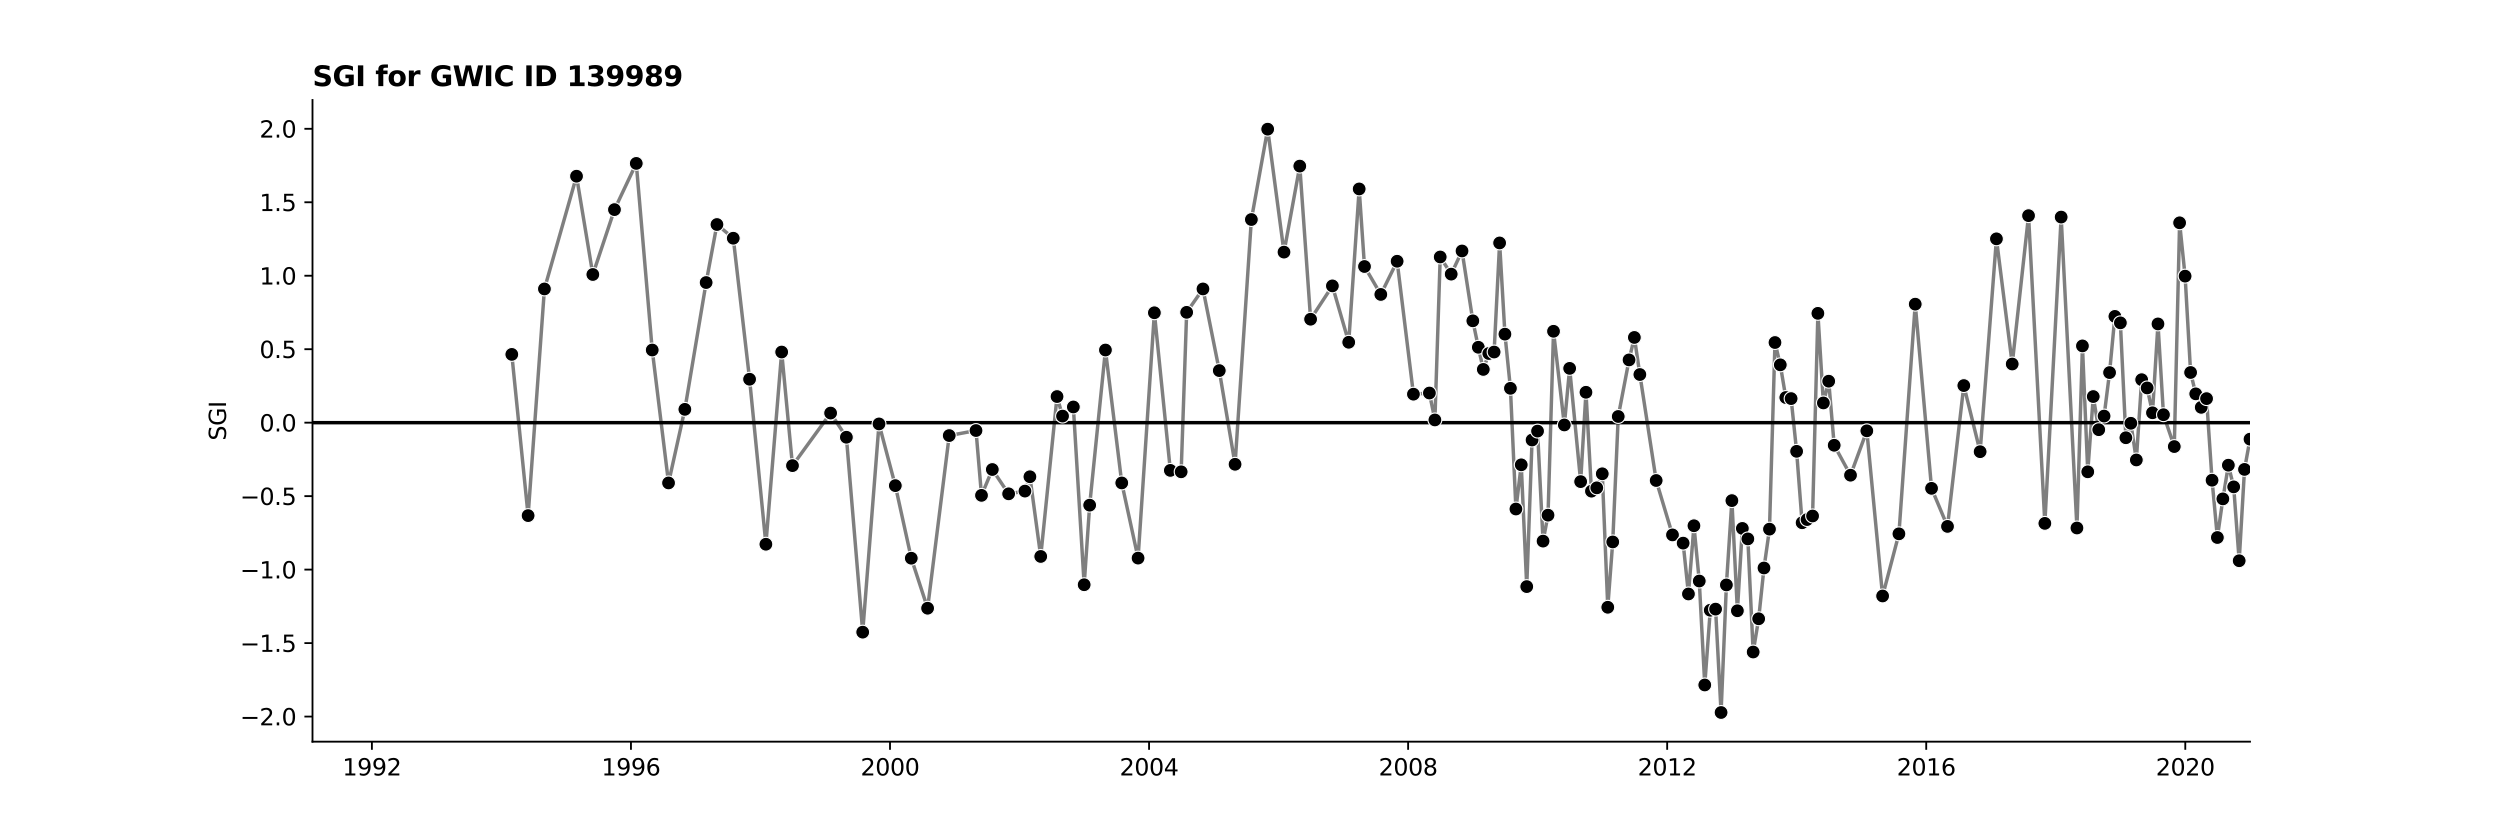 <?xml version="1.0" encoding="utf-8" standalone="no"?>
<!DOCTYPE svg PUBLIC "-//W3C//DTD SVG 1.1//EN"
  "http://www.w3.org/Graphics/SVG/1.1/DTD/svg11.dtd">
<svg xmlns:xlink="http://www.w3.org/1999/xlink" width="1080pt" height="360pt" viewBox="0 0 1080 360" xmlns="http://www.w3.org/2000/svg" version="1.1">
 <defs>
  <style type="text/css">*{stroke-linejoin: round; stroke-linecap: butt}</style>
 </defs>
 <g id="figure_1">
  <g id="patch_1">
   <path d="M 0 360 
L 1080 360 
L 1080 0 
L 0 0 
z
" style="fill: #ffffff"/>
  </g>
  <g id="axes_1">
   <g id="patch_2">
    <path d="M 135 320.4 
L 972 320.4 
L 972 43.2 
L 135 43.2 
z
" style="fill: #ffffff"/>
   </g>
   <g id="PolyCollection_1"/>
   <g id="matplotlib.axis_1">
    <g id="xtick_1">
     <g id="line2d_1">
      <defs>
       <path id="md06fec315b" d="M 0 0 
L 0 3.5 
" style="stroke: #000000; stroke-width: 0.8"/>
      </defs>
      <g>
       <use xlink:href="#md06fec315b" x="160.661" y="320.4" style="stroke: #000000; stroke-width: 0.8"/>
      </g>
     </g>
     <g id="text_1">
      <!-- 1992 -->
      <g transform="translate(147.936 334.998) scale(0.1 -0.1)">
       <defs>
        <path id="DejaVuSans-31" d="M 794 531 
L 1825 531 
L 1825 4091 
L 703 3866 
L 703 4441 
L 1819 4666 
L 2450 4666 
L 2450 531 
L 3481 531 
L 3481 0 
L 794 0 
L 794 531 
z
" transform="scale(0.016)"/>
        <path id="DejaVuSans-39" d="M 703 97 
L 703 672 
Q 941 559 1184 500 
Q 1428 441 1663 441 
Q 2288 441 2617 861 
Q 2947 1281 2994 2138 
Q 2813 1869 2534 1725 
Q 2256 1581 1919 1581 
Q 1219 1581 811 2004 
Q 403 2428 403 3163 
Q 403 3881 828 4315 
Q 1253 4750 1959 4750 
Q 2769 4750 3195 4129 
Q 3622 3509 3622 2328 
Q 3622 1225 3098 567 
Q 2575 -91 1691 -91 
Q 1453 -91 1209 -44 
Q 966 3 703 97 
z
M 1959 2075 
Q 2384 2075 2632 2365 
Q 2881 2656 2881 3163 
Q 2881 3666 2632 3958 
Q 2384 4250 1959 4250 
Q 1534 4250 1286 3958 
Q 1038 3666 1038 3163 
Q 1038 2656 1286 2365 
Q 1534 2075 1959 2075 
z
" transform="scale(0.016)"/>
        <path id="DejaVuSans-32" d="M 1228 531 
L 3431 531 
L 3431 0 
L 469 0 
L 469 531 
Q 828 903 1448 1529 
Q 2069 2156 2228 2338 
Q 2531 2678 2651 2914 
Q 2772 3150 2772 3378 
Q 2772 3750 2511 3984 
Q 2250 4219 1831 4219 
Q 1534 4219 1204 4116 
Q 875 4013 500 3803 
L 500 4441 
Q 881 4594 1212 4672 
Q 1544 4750 1819 4750 
Q 2544 4750 2975 4387 
Q 3406 4025 3406 3419 
Q 3406 3131 3298 2873 
Q 3191 2616 2906 2266 
Q 2828 2175 2409 1742 
Q 1991 1309 1228 531 
z
" transform="scale(0.016)"/>
       </defs>
       <use xlink:href="#DejaVuSans-31"/>
       <use xlink:href="#DejaVuSans-39" x="63.623"/>
       <use xlink:href="#DejaVuSans-39" x="127.246"/>
       <use xlink:href="#DejaVuSans-32" x="190.869"/>
      </g>
     </g>
    </g>
    <g id="xtick_2">
     <g id="line2d_2">
      <g>
       <use xlink:href="#md06fec315b" x="272.572" y="320.4" style="stroke: #000000; stroke-width: 0.8"/>
      </g>
     </g>
     <g id="text_2">
      <!-- 1996 -->
      <g transform="translate(259.847 334.998) scale(0.1 -0.1)">
       <defs>
        <path id="DejaVuSans-36" d="M 2113 2584 
Q 1688 2584 1439 2293 
Q 1191 2003 1191 1497 
Q 1191 994 1439 701 
Q 1688 409 2113 409 
Q 2538 409 2786 701 
Q 3034 994 3034 1497 
Q 3034 2003 2786 2293 
Q 2538 2584 2113 2584 
z
M 3366 4563 
L 3366 3988 
Q 3128 4100 2886 4159 
Q 2644 4219 2406 4219 
Q 1781 4219 1451 3797 
Q 1122 3375 1075 2522 
Q 1259 2794 1537 2939 
Q 1816 3084 2150 3084 
Q 2853 3084 3261 2657 
Q 3669 2231 3669 1497 
Q 3669 778 3244 343 
Q 2819 -91 2113 -91 
Q 1303 -91 875 529 
Q 447 1150 447 2328 
Q 447 3434 972 4092 
Q 1497 4750 2381 4750 
Q 2619 4750 2861 4703 
Q 3103 4656 3366 4563 
z
" transform="scale(0.016)"/>
       </defs>
       <use xlink:href="#DejaVuSans-31"/>
       <use xlink:href="#DejaVuSans-39" x="63.623"/>
       <use xlink:href="#DejaVuSans-39" x="127.246"/>
       <use xlink:href="#DejaVuSans-36" x="190.869"/>
      </g>
     </g>
    </g>
    <g id="xtick_3">
     <g id="line2d_3">
      <g>
       <use xlink:href="#md06fec315b" x="384.484" y="320.4" style="stroke: #000000; stroke-width: 0.8"/>
      </g>
     </g>
     <g id="text_3">
      <!-- 2000 -->
      <g transform="translate(371.759 334.998) scale(0.1 -0.1)">
       <defs>
        <path id="DejaVuSans-30" d="M 2034 4250 
Q 1547 4250 1301 3770 
Q 1056 3291 1056 2328 
Q 1056 1369 1301 889 
Q 1547 409 2034 409 
Q 2525 409 2770 889 
Q 3016 1369 3016 2328 
Q 3016 3291 2770 3770 
Q 2525 4250 2034 4250 
z
M 2034 4750 
Q 2819 4750 3233 4129 
Q 3647 3509 3647 2328 
Q 3647 1150 3233 529 
Q 2819 -91 2034 -91 
Q 1250 -91 836 529 
Q 422 1150 422 2328 
Q 422 3509 836 4129 
Q 1250 4750 2034 4750 
z
" transform="scale(0.016)"/>
       </defs>
       <use xlink:href="#DejaVuSans-32"/>
       <use xlink:href="#DejaVuSans-30" x="63.623"/>
       <use xlink:href="#DejaVuSans-30" x="127.246"/>
       <use xlink:href="#DejaVuSans-30" x="190.869"/>
      </g>
     </g>
    </g>
    <g id="xtick_4">
     <g id="line2d_4">
      <g>
       <use xlink:href="#md06fec315b" x="496.395" y="320.4" style="stroke: #000000; stroke-width: 0.8"/>
      </g>
     </g>
     <g id="text_4">
      <!-- 2004 -->
      <g transform="translate(483.67 334.998) scale(0.1 -0.1)">
       <defs>
        <path id="DejaVuSans-34" d="M 2419 4116 
L 825 1625 
L 2419 1625 
L 2419 4116 
z
M 2253 4666 
L 3047 4666 
L 3047 1625 
L 3713 1625 
L 3713 1100 
L 3047 1100 
L 3047 0 
L 2419 0 
L 2419 1100 
L 313 1100 
L 313 1709 
L 2253 4666 
z
" transform="scale(0.016)"/>
       </defs>
       <use xlink:href="#DejaVuSans-32"/>
       <use xlink:href="#DejaVuSans-30" x="63.623"/>
       <use xlink:href="#DejaVuSans-30" x="127.246"/>
       <use xlink:href="#DejaVuSans-34" x="190.869"/>
      </g>
     </g>
    </g>
    <g id="xtick_5">
     <g id="line2d_5">
      <g>
       <use xlink:href="#md06fec315b" x="608.307" y="320.4" style="stroke: #000000; stroke-width: 0.8"/>
      </g>
     </g>
     <g id="text_5">
      <!-- 2008 -->
      <g transform="translate(595.582 334.998) scale(0.1 -0.1)">
       <defs>
        <path id="DejaVuSans-38" d="M 2034 2216 
Q 1584 2216 1326 1975 
Q 1069 1734 1069 1313 
Q 1069 891 1326 650 
Q 1584 409 2034 409 
Q 2484 409 2743 651 
Q 3003 894 3003 1313 
Q 3003 1734 2745 1975 
Q 2488 2216 2034 2216 
z
M 1403 2484 
Q 997 2584 770 2862 
Q 544 3141 544 3541 
Q 544 4100 942 4425 
Q 1341 4750 2034 4750 
Q 2731 4750 3128 4425 
Q 3525 4100 3525 3541 
Q 3525 3141 3298 2862 
Q 3072 2584 2669 2484 
Q 3125 2378 3379 2068 
Q 3634 1759 3634 1313 
Q 3634 634 3220 271 
Q 2806 -91 2034 -91 
Q 1263 -91 848 271 
Q 434 634 434 1313 
Q 434 1759 690 2068 
Q 947 2378 1403 2484 
z
M 1172 3481 
Q 1172 3119 1398 2916 
Q 1625 2713 2034 2713 
Q 2441 2713 2670 2916 
Q 2900 3119 2900 3481 
Q 2900 3844 2670 4047 
Q 2441 4250 2034 4250 
Q 1625 4250 1398 4047 
Q 1172 3844 1172 3481 
z
" transform="scale(0.016)"/>
       </defs>
       <use xlink:href="#DejaVuSans-32"/>
       <use xlink:href="#DejaVuSans-30" x="63.623"/>
       <use xlink:href="#DejaVuSans-30" x="127.246"/>
       <use xlink:href="#DejaVuSans-38" x="190.869"/>
      </g>
     </g>
    </g>
    <g id="xtick_6">
     <g id="line2d_6">
      <g>
       <use xlink:href="#md06fec315b" x="720.218" y="320.4" style="stroke: #000000; stroke-width: 0.8"/>
      </g>
     </g>
     <g id="text_6">
      <!-- 2012 -->
      <g transform="translate(707.493 334.998) scale(0.1 -0.1)">
       <use xlink:href="#DejaVuSans-32"/>
       <use xlink:href="#DejaVuSans-30" x="63.623"/>
       <use xlink:href="#DejaVuSans-31" x="127.246"/>
       <use xlink:href="#DejaVuSans-32" x="190.869"/>
      </g>
     </g>
    </g>
    <g id="xtick_7">
     <g id="line2d_7">
      <g>
       <use xlink:href="#md06fec315b" x="832.13" y="320.4" style="stroke: #000000; stroke-width: 0.8"/>
      </g>
     </g>
     <g id="text_7">
      <!-- 2016 -->
      <g transform="translate(819.405 334.998) scale(0.1 -0.1)">
       <use xlink:href="#DejaVuSans-32"/>
       <use xlink:href="#DejaVuSans-30" x="63.623"/>
       <use xlink:href="#DejaVuSans-31" x="127.246"/>
       <use xlink:href="#DejaVuSans-36" x="190.869"/>
      </g>
     </g>
    </g>
    <g id="xtick_8">
     <g id="line2d_8">
      <g>
       <use xlink:href="#md06fec315b" x="944.041" y="320.4" style="stroke: #000000; stroke-width: 0.8"/>
      </g>
     </g>
     <g id="text_8">
      <!-- 2020 -->
      <g transform="translate(931.316 334.998) scale(0.1 -0.1)">
       <use xlink:href="#DejaVuSans-32"/>
       <use xlink:href="#DejaVuSans-30" x="63.623"/>
       <use xlink:href="#DejaVuSans-32" x="127.246"/>
       <use xlink:href="#DejaVuSans-30" x="190.869"/>
      </g>
     </g>
    </g>
   </g>
   <g id="matplotlib.axis_2">
    <g id="ytick_1">
     <g id="line2d_9">
      <defs>
       <path id="mc0f961f297" d="M 0 0 
L -3.5 0 
" style="stroke: #000000; stroke-width: 0.8"/>
      </defs>
      <g>
       <use xlink:href="#mc0f961f297" x="135" y="309.557" style="stroke: #000000; stroke-width: 0.8"/>
      </g>
     </g>
     <g id="text_9">
      <!-- −2.0 -->
      <g transform="translate(103.717 313.357) scale(0.1 -0.1)">
       <defs>
        <path id="DejaVuSans-2212" d="M 678 2272 
L 4684 2272 
L 4684 1741 
L 678 1741 
L 678 2272 
z
" transform="scale(0.016)"/>
        <path id="DejaVuSans-2e" d="M 684 794 
L 1344 794 
L 1344 0 
L 684 0 
L 684 794 
z
" transform="scale(0.016)"/>
       </defs>
       <use xlink:href="#DejaVuSans-2212"/>
       <use xlink:href="#DejaVuSans-32" x="83.789"/>
       <use xlink:href="#DejaVuSans-2e" x="147.412"/>
       <use xlink:href="#DejaVuSans-30" x="179.199"/>
      </g>
     </g>
    </g>
    <g id="ytick_2">
     <g id="line2d_10">
      <g>
       <use xlink:href="#mc0f961f297" x="135" y="277.818" style="stroke: #000000; stroke-width: 0.8"/>
      </g>
     </g>
     <g id="text_10">
      <!-- −1.5 -->
      <g transform="translate(103.717 281.617) scale(0.1 -0.1)">
       <defs>
        <path id="DejaVuSans-35" d="M 691 4666 
L 3169 4666 
L 3169 4134 
L 1269 4134 
L 1269 2991 
Q 1406 3038 1543 3061 
Q 1681 3084 1819 3084 
Q 2600 3084 3056 2656 
Q 3513 2228 3513 1497 
Q 3513 744 3044 326 
Q 2575 -91 1722 -91 
Q 1428 -91 1123 -41 
Q 819 9 494 109 
L 494 744 
Q 775 591 1075 516 
Q 1375 441 1709 441 
Q 2250 441 2565 725 
Q 2881 1009 2881 1497 
Q 2881 1984 2565 2268 
Q 2250 2553 1709 2553 
Q 1456 2553 1204 2497 
Q 953 2441 691 2322 
L 691 4666 
z
" transform="scale(0.016)"/>
       </defs>
       <use xlink:href="#DejaVuSans-2212"/>
       <use xlink:href="#DejaVuSans-31" x="83.789"/>
       <use xlink:href="#DejaVuSans-2e" x="147.412"/>
       <use xlink:href="#DejaVuSans-35" x="179.199"/>
      </g>
     </g>
    </g>
    <g id="ytick_3">
     <g id="line2d_11">
      <g>
       <use xlink:href="#mc0f961f297" x="135" y="246.078" style="stroke: #000000; stroke-width: 0.8"/>
      </g>
     </g>
     <g id="text_11">
      <!-- −1.0 -->
      <g transform="translate(103.717 249.878) scale(0.1 -0.1)">
       <use xlink:href="#DejaVuSans-2212"/>
       <use xlink:href="#DejaVuSans-31" x="83.789"/>
       <use xlink:href="#DejaVuSans-2e" x="147.412"/>
       <use xlink:href="#DejaVuSans-30" x="179.199"/>
      </g>
     </g>
    </g>
    <g id="ytick_4">
     <g id="line2d_12">
      <g>
       <use xlink:href="#mc0f961f297" x="135" y="214.339" style="stroke: #000000; stroke-width: 0.8"/>
      </g>
     </g>
     <g id="text_12">
      <!-- −0.5 -->
      <g transform="translate(103.717 218.138) scale(0.1 -0.1)">
       <use xlink:href="#DejaVuSans-2212"/>
       <use xlink:href="#DejaVuSans-30" x="83.789"/>
       <use xlink:href="#DejaVuSans-2e" x="147.412"/>
       <use xlink:href="#DejaVuSans-35" x="179.199"/>
      </g>
     </g>
    </g>
    <g id="ytick_5">
     <g id="line2d_13">
      <g>
       <use xlink:href="#mc0f961f297" x="135" y="182.599" style="stroke: #000000; stroke-width: 0.8"/>
      </g>
     </g>
     <g id="text_13">
      <!-- 0.0 -->
      <g transform="translate(112.097 186.398) scale(0.1 -0.1)">
       <use xlink:href="#DejaVuSans-30"/>
       <use xlink:href="#DejaVuSans-2e" x="63.623"/>
       <use xlink:href="#DejaVuSans-30" x="95.41"/>
      </g>
     </g>
    </g>
    <g id="ytick_6">
     <g id="line2d_14">
      <g>
       <use xlink:href="#mc0f961f297" x="135" y="150.86" style="stroke: #000000; stroke-width: 0.8"/>
      </g>
     </g>
     <g id="text_14">
      <!-- 0.5 -->
      <g transform="translate(112.097 154.659) scale(0.1 -0.1)">
       <use xlink:href="#DejaVuSans-30"/>
       <use xlink:href="#DejaVuSans-2e" x="63.623"/>
       <use xlink:href="#DejaVuSans-35" x="95.41"/>
      </g>
     </g>
    </g>
    <g id="ytick_7">
     <g id="line2d_15">
      <g>
       <use xlink:href="#mc0f961f297" x="135" y="119.12" style="stroke: #000000; stroke-width: 0.8"/>
      </g>
     </g>
     <g id="text_15">
      <!-- 1.0 -->
      <g transform="translate(112.097 122.919) scale(0.1 -0.1)">
       <use xlink:href="#DejaVuSans-31"/>
       <use xlink:href="#DejaVuSans-2e" x="63.623"/>
       <use xlink:href="#DejaVuSans-30" x="95.41"/>
      </g>
     </g>
    </g>
    <g id="ytick_8">
     <g id="line2d_16">
      <g>
       <use xlink:href="#mc0f961f297" x="135" y="87.381" style="stroke: #000000; stroke-width: 0.8"/>
      </g>
     </g>
     <g id="text_16">
      <!-- 1.5 -->
      <g transform="translate(112.097 91.18) scale(0.1 -0.1)">
       <use xlink:href="#DejaVuSans-31"/>
       <use xlink:href="#DejaVuSans-2e" x="63.623"/>
       <use xlink:href="#DejaVuSans-35" x="95.41"/>
      </g>
     </g>
    </g>
    <g id="ytick_9">
     <g id="line2d_17">
      <g>
       <use xlink:href="#mc0f961f297" x="135" y="55.641" style="stroke: #000000; stroke-width: 0.8"/>
      </g>
     </g>
     <g id="text_17">
      <!-- 2.0 -->
      <g transform="translate(112.097 59.44) scale(0.1 -0.1)">
       <use xlink:href="#DejaVuSans-32"/>
       <use xlink:href="#DejaVuSans-2e" x="63.623"/>
       <use xlink:href="#DejaVuSans-30" x="95.41"/>
      </g>
     </g>
    </g>
    <g id="text_18">
     <!-- SGI -->
     <g transform="translate(97.638 190.323) rotate(-90) scale(0.1 -0.1)">
      <defs>
       <path id="DejaVuSans-53" d="M 3425 4513 
L 3425 3897 
Q 3066 4069 2747 4153 
Q 2428 4238 2131 4238 
Q 1616 4238 1336 4038 
Q 1056 3838 1056 3469 
Q 1056 3159 1242 3001 
Q 1428 2844 1947 2747 
L 2328 2669 
Q 3034 2534 3370 2195 
Q 3706 1856 3706 1288 
Q 3706 609 3251 259 
Q 2797 -91 1919 -91 
Q 1588 -91 1214 -16 
Q 841 59 441 206 
L 441 856 
Q 825 641 1194 531 
Q 1563 422 1919 422 
Q 2459 422 2753 634 
Q 3047 847 3047 1241 
Q 3047 1584 2836 1778 
Q 2625 1972 2144 2069 
L 1759 2144 
Q 1053 2284 737 2584 
Q 422 2884 422 3419 
Q 422 4038 858 4394 
Q 1294 4750 2059 4750 
Q 2388 4750 2728 4690 
Q 3069 4631 3425 4513 
z
" transform="scale(0.016)"/>
       <path id="DejaVuSans-47" d="M 3809 666 
L 3809 1919 
L 2778 1919 
L 2778 2438 
L 4434 2438 
L 4434 434 
Q 4069 175 3628 42 
Q 3188 -91 2688 -91 
Q 1594 -91 976 548 
Q 359 1188 359 2328 
Q 359 3472 976 4111 
Q 1594 4750 2688 4750 
Q 3144 4750 3555 4637 
Q 3966 4525 4313 4306 
L 4313 3634 
Q 3963 3931 3569 4081 
Q 3175 4231 2741 4231 
Q 1884 4231 1454 3753 
Q 1025 3275 1025 2328 
Q 1025 1384 1454 906 
Q 1884 428 2741 428 
Q 3075 428 3337 486 
Q 3600 544 3809 666 
z
" transform="scale(0.016)"/>
       <path id="DejaVuSans-49" d="M 628 4666 
L 1259 4666 
L 1259 0 
L 628 0 
L 628 4666 
z
" transform="scale(0.016)"/>
      </defs>
      <use xlink:href="#DejaVuSans-53"/>
      <use xlink:href="#DejaVuSans-47" x="63.477"/>
      <use xlink:href="#DejaVuSans-49" x="140.967"/>
     </g>
    </g>
   </g>
   <g id="line2d_18">
    <path d="M 221.098 153.101 
L 228.145 222.738 
L 235.192 124.823 
L 249.056 76.117 
L 256.103 118.583 
L 265.449 90.551 
L 274.87 70.594 
L 281.764 151.209 
L 288.811 208.63 
L 295.858 176.839 
L 305.05 122.059 
L 309.723 96.992 
L 316.77 102.911 
L 323.817 163.829 
L 330.864 235.111 
L 337.682 152.078 
L 342.354 201.145 
L 358.823 178.446 
L 365.64 188.884 
L 372.687 273.09 
L 379.735 183.139 
L 386.782 209.789 
L 393.676 241.149 
L 400.723 262.754 
L 410.068 188.164 
L 421.634 185.991 
L 424.009 213.995 
L 428.682 202.828 
L 435.729 213.335 
L 442.776 212.154 
L 444.921 205.955 
L 449.593 240.386 
L 456.64 171.31 
L 459.015 179.745 
L 463.687 175.807 
L 468.36 252.604 
L 470.735 218.232 
L 477.552 151.209 
L 484.599 208.63 
L 491.646 241.099 
L 498.693 135.117 
L 505.587 203.21 
L 510.26 203.822 
L 512.634 134.93 
L 519.681 124.824 
L 526.729 160.096 
L 533.546 200.574 
L 540.593 94.833 
L 547.64 55.8 
L 554.687 108.912 
L 561.505 71.752 
L 566.177 137.904 
L 575.599 123.503 
L 582.646 147.864 
L 587.165 81.623 
L 589.463 115.13 
L 596.51 127.203 
L 603.558 112.86 
L 610.605 170.285 
L 617.499 169.786 
L 619.873 181.419 
L 622.171 111.013 
L 626.92 118.424 
L 631.593 108.42 
L 636.265 138.601 
L 638.64 150.02 
L 640.785 159.59 
L 643.159 152.711 
L 645.457 152.078 
L 647.832 104.95 
L 650.13 144.354 
L 652.505 167.754 
L 654.879 219.895 
L 657.177 200.803 
L 659.552 253.408 
L 661.85 190.087 
L 664.224 186.227 
L 666.599 233.759 
L 668.744 222.543 
L 671.118 143.115 
L 675.791 183.579 
L 678.089 159.137 
L 682.838 208.058 
L 685.136 169.465 
L 687.51 212.18 
L 689.808 210.749 
L 692.183 204.68 
L 694.558 262.342 
L 696.702 234.119 
L 699.077 179.921 
L 703.749 155.486 
L 706.047 145.778 
L 708.422 161.793 
L 715.469 207.577 
L 722.516 231.081 
L 727.112 234.632 
L 729.41 256.597 
L 731.785 227.119 
L 734.083 251.003 
L 736.457 295.908 
L 738.832 263.622 
L 741.13 263.14 
L 743.504 307.8 
L 745.802 252.69 
L 748.177 216.262 
L 750.552 263.85 
L 752.696 228.28 
L 755.071 232.808 
L 757.369 281.67 
L 759.743 267.311 
L 762.041 245.37 
L 764.416 228.592 
L 766.791 147.968 
L 769.089 157.615 
L 771.463 171.729 
L 773.761 172.192 
L 776.136 194.975 
L 778.51 225.831 
L 783.03 222.904 
L 785.328 135.369 
L 787.702 174.072 
L 790 164.676 
L 792.375 192.361 
L 799.422 205.288 
L 806.469 186.114 
L 813.286 257.461 
L 820.333 230.615 
L 827.381 131.398 
L 834.428 210.967 
L 841.322 227.406 
L 848.369 166.565 
L 855.416 195.131 
L 862.463 103.181 
L 869.28 157.254 
L 876.328 93.158 
L 883.375 226.1 
L 890.422 93.777 
L 897.239 228.094 
L 899.614 149.431 
L 901.912 203.822 
L 904.286 171.31 
L 906.661 185.625 
L 908.959 179.741 
L 911.333 160.953 
L 913.631 136.685 
L 916.006 139.471 
L 918.381 189.107 
L 920.525 182.857 
L 922.9 198.701 
L 925.198 164.021 
L 927.572 167.589 
L 929.87 178.327 
L 932.245 139.939 
L 934.62 179.157 
L 939.292 192.912 
L 941.59 96.252 
L 943.965 119.291 
L 946.339 160.915 
L 948.561 170.144 
L 950.935 175.972 
L 953.233 172.205 
L 955.608 207.452 
L 957.906 232.203 
L 960.28 215.519 
L 962.655 200.962 
L 964.953 210.329 
L 967.327 242.238 
L 969.625 202.786 
L 972 189.718 
L 972 189.718 
" clip-path="url(#p428b92cf68)" style="fill: none; stroke: #7f7f7f; stroke-width: 1.5; stroke-linecap: square"/>
   </g>
   <g id="line2d_19">
    <path d="M 135 182.599 
L 972 182.599 
" clip-path="url(#p428b92cf68)" style="fill: none; stroke: #000000; stroke-width: 1.5; stroke-linecap: square"/>
   </g>
   <g id="patch_3">
    <path d="M 135 320.4 
L 135 43.2 
" style="fill: none; stroke: #000000; stroke-width: 0.8; stroke-linejoin: miter; stroke-linecap: square"/>
   </g>
   <g id="patch_4">
    <path d="M 135 320.4 
L 972 320.4 
" style="fill: none; stroke: #000000; stroke-width: 0.8; stroke-linejoin: miter; stroke-linecap: square"/>
   </g>
   <g id="text_19">
    <!-- SGI for GWIC ID 139989 -->
    <g transform="translate(135 37.2) scale(0.12 -0.12)">
     <defs>
      <path id="DejaVuSans-Bold-53" d="M 3834 4519 
L 3834 3531 
Q 3450 3703 3084 3790 
Q 2719 3878 2394 3878 
Q 1963 3878 1756 3759 
Q 1550 3641 1550 3391 
Q 1550 3203 1689 3098 
Q 1828 2994 2194 2919 
L 2706 2816 
Q 3484 2659 3812 2340 
Q 4141 2022 4141 1434 
Q 4141 663 3683 286 
Q 3225 -91 2284 -91 
Q 1841 -91 1394 -6 
Q 947 78 500 244 
L 500 1259 
Q 947 1022 1364 901 
Q 1781 781 2169 781 
Q 2563 781 2772 912 
Q 2981 1044 2981 1288 
Q 2981 1506 2839 1625 
Q 2697 1744 2272 1838 
L 1806 1941 
Q 1106 2091 782 2419 
Q 459 2747 459 3303 
Q 459 4000 909 4375 
Q 1359 4750 2203 4750 
Q 2588 4750 2994 4692 
Q 3400 4634 3834 4519 
z
" transform="scale(0.016)"/>
      <path id="DejaVuSans-Bold-47" d="M 4781 347 
Q 4331 128 3847 18 
Q 3363 -91 2847 -91 
Q 1681 -91 1000 561 
Q 319 1213 319 2328 
Q 319 3456 1012 4103 
Q 1706 4750 2913 4750 
Q 3378 4750 3804 4662 
Q 4231 4575 4609 4403 
L 4609 3438 
Q 4219 3659 3833 3768 
Q 3447 3878 3059 3878 
Q 2341 3878 1952 3476 
Q 1563 3075 1563 2328 
Q 1563 1588 1938 1184 
Q 2313 781 3003 781 
Q 3191 781 3352 804 
Q 3513 828 3641 878 
L 3641 1784 
L 2906 1784 
L 2906 2591 
L 4781 2591 
L 4781 347 
z
" transform="scale(0.016)"/>
      <path id="DejaVuSans-Bold-49" d="M 588 4666 
L 1791 4666 
L 1791 0 
L 588 0 
L 588 4666 
z
" transform="scale(0.016)"/>
      <path id="DejaVuSans-Bold-20" transform="scale(0.016)"/>
      <path id="DejaVuSans-Bold-66" d="M 2841 4863 
L 2841 4128 
L 2222 4128 
Q 1984 4128 1890 4042 
Q 1797 3956 1797 3744 
L 1797 3500 
L 2753 3500 
L 2753 2700 
L 1797 2700 
L 1797 0 
L 678 0 
L 678 2700 
L 122 2700 
L 122 3500 
L 678 3500 
L 678 3744 
Q 678 4316 997 4589 
Q 1316 4863 1984 4863 
L 2841 4863 
z
" transform="scale(0.016)"/>
      <path id="DejaVuSans-Bold-6f" d="M 2203 2784 
Q 1831 2784 1636 2517 
Q 1441 2250 1441 1747 
Q 1441 1244 1636 976 
Q 1831 709 2203 709 
Q 2569 709 2762 976 
Q 2956 1244 2956 1747 
Q 2956 2250 2762 2517 
Q 2569 2784 2203 2784 
z
M 2203 3584 
Q 3106 3584 3614 3096 
Q 4122 2609 4122 1747 
Q 4122 884 3614 396 
Q 3106 -91 2203 -91 
Q 1297 -91 786 396 
Q 275 884 275 1747 
Q 275 2609 786 3096 
Q 1297 3584 2203 3584 
z
" transform="scale(0.016)"/>
      <path id="DejaVuSans-Bold-72" d="M 3138 2547 
Q 2991 2616 2845 2648 
Q 2700 2681 2553 2681 
Q 2122 2681 1889 2404 
Q 1656 2128 1656 1613 
L 1656 0 
L 538 0 
L 538 3500 
L 1656 3500 
L 1656 2925 
Q 1872 3269 2151 3426 
Q 2431 3584 2822 3584 
Q 2878 3584 2943 3579 
Q 3009 3575 3134 3559 
L 3138 2547 
z
" transform="scale(0.016)"/>
      <path id="DejaVuSans-Bold-57" d="M 191 4666 
L 1344 4666 
L 2150 1275 
L 2950 4666 
L 4109 4666 
L 4909 1275 
L 5716 4666 
L 6859 4666 
L 5759 0 
L 4372 0 
L 3525 3547 
L 2688 0 
L 1300 0 
L 191 4666 
z
" transform="scale(0.016)"/>
      <path id="DejaVuSans-Bold-43" d="M 4288 256 
Q 3956 84 3597 -3 
Q 3238 -91 2847 -91 
Q 1681 -91 1000 561 
Q 319 1213 319 2328 
Q 319 3447 1000 4098 
Q 1681 4750 2847 4750 
Q 3238 4750 3597 4662 
Q 3956 4575 4288 4403 
L 4288 3438 
Q 3953 3666 3628 3772 
Q 3303 3878 2944 3878 
Q 2300 3878 1931 3465 
Q 1563 3053 1563 2328 
Q 1563 1606 1931 1193 
Q 2300 781 2944 781 
Q 3303 781 3628 887 
Q 3953 994 4288 1222 
L 4288 256 
z
" transform="scale(0.016)"/>
      <path id="DejaVuSans-Bold-44" d="M 1791 3756 
L 1791 909 
L 2222 909 
Q 2959 909 3348 1275 
Q 3738 1641 3738 2338 
Q 3738 3031 3350 3393 
Q 2963 3756 2222 3756 
L 1791 3756 
z
M 588 4666 
L 1856 4666 
Q 2919 4666 3439 4514 
Q 3959 4363 4331 4000 
Q 4659 3684 4818 3271 
Q 4978 2859 4978 2338 
Q 4978 1809 4818 1395 
Q 4659 981 4331 666 
Q 3956 303 3431 151 
Q 2906 0 1856 0 
L 588 0 
L 588 4666 
z
" transform="scale(0.016)"/>
      <path id="DejaVuSans-Bold-31" d="M 750 831 
L 1813 831 
L 1813 3847 
L 722 3622 
L 722 4441 
L 1806 4666 
L 2950 4666 
L 2950 831 
L 4013 831 
L 4013 0 
L 750 0 
L 750 831 
z
" transform="scale(0.016)"/>
      <path id="DejaVuSans-Bold-33" d="M 2981 2516 
Q 3453 2394 3698 2092 
Q 3944 1791 3944 1325 
Q 3944 631 3412 270 
Q 2881 -91 1863 -91 
Q 1503 -91 1142 -33 
Q 781 25 428 141 
L 428 1069 
Q 766 900 1098 814 
Q 1431 728 1753 728 
Q 2231 728 2486 893 
Q 2741 1059 2741 1369 
Q 2741 1688 2480 1852 
Q 2219 2016 1709 2016 
L 1228 2016 
L 1228 2791 
L 1734 2791 
Q 2188 2791 2409 2933 
Q 2631 3075 2631 3366 
Q 2631 3634 2415 3781 
Q 2200 3928 1806 3928 
Q 1516 3928 1219 3862 
Q 922 3797 628 3669 
L 628 4550 
Q 984 4650 1334 4700 
Q 1684 4750 2022 4750 
Q 2931 4750 3382 4451 
Q 3834 4153 3834 3553 
Q 3834 3144 3618 2883 
Q 3403 2622 2981 2516 
z
" transform="scale(0.016)"/>
      <path id="DejaVuSans-Bold-39" d="M 641 103 
L 641 966 
Q 928 831 1190 764 
Q 1453 697 1709 697 
Q 2247 697 2547 995 
Q 2847 1294 2900 1881 
Q 2688 1725 2447 1647 
Q 2206 1569 1925 1569 
Q 1209 1569 770 1986 
Q 331 2403 331 3084 
Q 331 3838 820 4291 
Q 1309 4744 2131 4744 
Q 3044 4744 3544 4128 
Q 4044 3513 4044 2388 
Q 4044 1231 3459 570 
Q 2875 -91 1856 -91 
Q 1528 -91 1228 -42 
Q 928 6 641 103 
z
M 2125 2350 
Q 2441 2350 2600 2554 
Q 2759 2759 2759 3169 
Q 2759 3575 2600 3781 
Q 2441 3988 2125 3988 
Q 1809 3988 1650 3781 
Q 1491 3575 1491 3169 
Q 1491 2759 1650 2554 
Q 1809 2350 2125 2350 
z
" transform="scale(0.016)"/>
      <path id="DejaVuSans-Bold-38" d="M 2228 2088 
Q 1891 2088 1709 1903 
Q 1528 1719 1528 1375 
Q 1528 1031 1709 848 
Q 1891 666 2228 666 
Q 2563 666 2741 848 
Q 2919 1031 2919 1375 
Q 2919 1722 2741 1905 
Q 2563 2088 2228 2088 
z
M 1350 2484 
Q 925 2613 709 2878 
Q 494 3144 494 3541 
Q 494 4131 934 4440 
Q 1375 4750 2228 4750 
Q 3075 4750 3515 4442 
Q 3956 4134 3956 3541 
Q 3956 3144 3739 2878 
Q 3522 2613 3097 2484 
Q 3572 2353 3814 2058 
Q 4056 1763 4056 1313 
Q 4056 619 3595 264 
Q 3134 -91 2228 -91 
Q 1319 -91 855 264 
Q 391 619 391 1313 
Q 391 1763 633 2058 
Q 875 2353 1350 2484 
z
M 1631 3419 
Q 1631 3141 1786 2991 
Q 1941 2841 2228 2841 
Q 2509 2841 2662 2991 
Q 2816 3141 2816 3419 
Q 2816 3697 2662 3845 
Q 2509 3994 2228 3994 
Q 1941 3994 1786 3844 
Q 1631 3694 1631 3419 
z
" transform="scale(0.016)"/>
     </defs>
     <use xlink:href="#DejaVuSans-Bold-53"/>
     <use xlink:href="#DejaVuSans-Bold-47" x="72.021"/>
     <use xlink:href="#DejaVuSans-Bold-49" x="154.102"/>
     <use xlink:href="#DejaVuSans-Bold-20" x="191.309"/>
     <use xlink:href="#DejaVuSans-Bold-66" x="226.123"/>
     <use xlink:href="#DejaVuSans-Bold-6f" x="269.629"/>
     <use xlink:href="#DejaVuSans-Bold-72" x="338.33"/>
     <use xlink:href="#DejaVuSans-Bold-20" x="387.646"/>
     <use xlink:href="#DejaVuSans-Bold-47" x="422.461"/>
     <use xlink:href="#DejaVuSans-Bold-57" x="504.541"/>
     <use xlink:href="#DejaVuSans-Bold-49" x="614.844"/>
     <use xlink:href="#DejaVuSans-Bold-43" x="652.051"/>
     <use xlink:href="#DejaVuSans-Bold-20" x="725.439"/>
     <use xlink:href="#DejaVuSans-Bold-49" x="760.254"/>
     <use xlink:href="#DejaVuSans-Bold-44" x="797.461"/>
     <use xlink:href="#DejaVuSans-Bold-20" x="880.469"/>
     <use xlink:href="#DejaVuSans-Bold-31" x="915.283"/>
     <use xlink:href="#DejaVuSans-Bold-33" x="984.863"/>
     <use xlink:href="#DejaVuSans-Bold-39" x="1054.443"/>
     <use xlink:href="#DejaVuSans-Bold-39" x="1124.023"/>
     <use xlink:href="#DejaVuSans-Bold-38" x="1193.604"/>
     <use xlink:href="#DejaVuSans-Bold-39" x="1263.184"/>
    </g>
   </g>
   <g id="PathCollection_1">
    <defs>
     <path id="mff57decad1" d="M 0 3 
C 0.796 3 1.559 2.684 2.121 2.121 
C 2.684 1.559 3 0.796 3 0 
C 3 -0.796 2.684 -1.559 2.121 -2.121 
C 1.559 -2.684 0.796 -3 0 -3 
C -0.796 -3 -1.559 -2.684 -2.121 -2.121 
C -2.684 -1.559 -3 -0.796 -3 0 
C -3 0.796 -2.684 1.559 -2.121 2.121 
C -1.559 2.684 -0.796 3 0 3 
z
" style="stroke: #ffffff; stroke-width: 0.48"/>
    </defs>
    <g clip-path="url(#p428b92cf68)">
     <use xlink:href="#mff57decad1" x="221.098" y="153.101" style="stroke: #ffffff; stroke-width: 0.48"/>
     <use xlink:href="#mff57decad1" x="228.145" y="222.738" style="stroke: #ffffff; stroke-width: 0.48"/>
     <use xlink:href="#mff57decad1" x="235.192" y="124.823" style="stroke: #ffffff; stroke-width: 0.48"/>
     <use xlink:href="#mff57decad1" x="249.056" y="76.117" style="stroke: #ffffff; stroke-width: 0.48"/>
     <use xlink:href="#mff57decad1" x="256.103" y="118.583" style="stroke: #ffffff; stroke-width: 0.48"/>
     <use xlink:href="#mff57decad1" x="265.449" y="90.551" style="stroke: #ffffff; stroke-width: 0.48"/>
     <use xlink:href="#mff57decad1" x="274.87" y="70.594" style="stroke: #ffffff; stroke-width: 0.48"/>
     <use xlink:href="#mff57decad1" x="281.764" y="151.209" style="stroke: #ffffff; stroke-width: 0.48"/>
     <use xlink:href="#mff57decad1" x="288.811" y="208.63" style="stroke: #ffffff; stroke-width: 0.48"/>
     <use xlink:href="#mff57decad1" x="295.858" y="176.839" style="stroke: #ffffff; stroke-width: 0.48"/>
     <use xlink:href="#mff57decad1" x="305.05" y="122.059" style="stroke: #ffffff; stroke-width: 0.48"/>
     <use xlink:href="#mff57decad1" x="309.723" y="96.992" style="stroke: #ffffff; stroke-width: 0.48"/>
     <use xlink:href="#mff57decad1" x="316.77" y="102.911" style="stroke: #ffffff; stroke-width: 0.48"/>
     <use xlink:href="#mff57decad1" x="323.817" y="163.829" style="stroke: #ffffff; stroke-width: 0.48"/>
     <use xlink:href="#mff57decad1" x="330.864" y="235.111" style="stroke: #ffffff; stroke-width: 0.48"/>
     <use xlink:href="#mff57decad1" x="337.682" y="152.078" style="stroke: #ffffff; stroke-width: 0.48"/>
     <use xlink:href="#mff57decad1" x="342.354" y="201.145" style="stroke: #ffffff; stroke-width: 0.48"/>
     <use xlink:href="#mff57decad1" x="358.823" y="178.446" style="stroke: #ffffff; stroke-width: 0.48"/>
     <use xlink:href="#mff57decad1" x="365.64" y="188.884" style="stroke: #ffffff; stroke-width: 0.48"/>
     <use xlink:href="#mff57decad1" x="372.687" y="273.09" style="stroke: #ffffff; stroke-width: 0.48"/>
     <use xlink:href="#mff57decad1" x="379.735" y="183.139" style="stroke: #ffffff; stroke-width: 0.48"/>
     <use xlink:href="#mff57decad1" x="386.782" y="209.789" style="stroke: #ffffff; stroke-width: 0.48"/>
     <use xlink:href="#mff57decad1" x="393.676" y="241.149" style="stroke: #ffffff; stroke-width: 0.48"/>
     <use xlink:href="#mff57decad1" x="400.723" y="262.754" style="stroke: #ffffff; stroke-width: 0.48"/>
     <use xlink:href="#mff57decad1" x="410.068" y="188.164" style="stroke: #ffffff; stroke-width: 0.48"/>
     <use xlink:href="#mff57decad1" x="421.634" y="185.991" style="stroke: #ffffff; stroke-width: 0.48"/>
     <use xlink:href="#mff57decad1" x="424.009" y="213.995" style="stroke: #ffffff; stroke-width: 0.48"/>
     <use xlink:href="#mff57decad1" x="428.682" y="202.828" style="stroke: #ffffff; stroke-width: 0.48"/>
     <use xlink:href="#mff57decad1" x="435.729" y="213.335" style="stroke: #ffffff; stroke-width: 0.48"/>
     <use xlink:href="#mff57decad1" x="442.776" y="212.154" style="stroke: #ffffff; stroke-width: 0.48"/>
     <use xlink:href="#mff57decad1" x="444.921" y="205.955" style="stroke: #ffffff; stroke-width: 0.48"/>
     <use xlink:href="#mff57decad1" x="449.593" y="240.386" style="stroke: #ffffff; stroke-width: 0.48"/>
     <use xlink:href="#mff57decad1" x="456.64" y="171.31" style="stroke: #ffffff; stroke-width: 0.48"/>
     <use xlink:href="#mff57decad1" x="459.015" y="179.745" style="stroke: #ffffff; stroke-width: 0.48"/>
     <use xlink:href="#mff57decad1" x="463.687" y="175.807" style="stroke: #ffffff; stroke-width: 0.48"/>
     <use xlink:href="#mff57decad1" x="468.36" y="252.604" style="stroke: #ffffff; stroke-width: 0.48"/>
     <use xlink:href="#mff57decad1" x="470.735" y="218.232" style="stroke: #ffffff; stroke-width: 0.48"/>
     <use xlink:href="#mff57decad1" x="477.552" y="151.209" style="stroke: #ffffff; stroke-width: 0.48"/>
     <use xlink:href="#mff57decad1" x="484.599" y="208.63" style="stroke: #ffffff; stroke-width: 0.48"/>
     <use xlink:href="#mff57decad1" x="491.646" y="241.099" style="stroke: #ffffff; stroke-width: 0.48"/>
     <use xlink:href="#mff57decad1" x="498.693" y="135.117" style="stroke: #ffffff; stroke-width: 0.48"/>
     <use xlink:href="#mff57decad1" x="505.587" y="203.21" style="stroke: #ffffff; stroke-width: 0.48"/>
     <use xlink:href="#mff57decad1" x="510.26" y="203.822" style="stroke: #ffffff; stroke-width: 0.48"/>
     <use xlink:href="#mff57decad1" x="512.634" y="134.93" style="stroke: #ffffff; stroke-width: 0.48"/>
     <use xlink:href="#mff57decad1" x="519.681" y="124.824" style="stroke: #ffffff; stroke-width: 0.48"/>
     <use xlink:href="#mff57decad1" x="526.729" y="160.096" style="stroke: #ffffff; stroke-width: 0.48"/>
     <use xlink:href="#mff57decad1" x="533.546" y="200.574" style="stroke: #ffffff; stroke-width: 0.48"/>
     <use xlink:href="#mff57decad1" x="540.593" y="94.833" style="stroke: #ffffff; stroke-width: 0.48"/>
     <use xlink:href="#mff57decad1" x="547.64" y="55.8" style="stroke: #ffffff; stroke-width: 0.48"/>
     <use xlink:href="#mff57decad1" x="554.687" y="108.912" style="stroke: #ffffff; stroke-width: 0.48"/>
     <use xlink:href="#mff57decad1" x="561.505" y="71.752" style="stroke: #ffffff; stroke-width: 0.48"/>
     <use xlink:href="#mff57decad1" x="566.177" y="137.904" style="stroke: #ffffff; stroke-width: 0.48"/>
     <use xlink:href="#mff57decad1" x="575.599" y="123.503" style="stroke: #ffffff; stroke-width: 0.48"/>
     <use xlink:href="#mff57decad1" x="582.646" y="147.864" style="stroke: #ffffff; stroke-width: 0.48"/>
     <use xlink:href="#mff57decad1" x="587.165" y="81.623" style="stroke: #ffffff; stroke-width: 0.48"/>
     <use xlink:href="#mff57decad1" x="589.463" y="115.13" style="stroke: #ffffff; stroke-width: 0.48"/>
     <use xlink:href="#mff57decad1" x="596.51" y="127.203" style="stroke: #ffffff; stroke-width: 0.48"/>
     <use xlink:href="#mff57decad1" x="603.558" y="112.86" style="stroke: #ffffff; stroke-width: 0.48"/>
     <use xlink:href="#mff57decad1" x="610.605" y="170.285" style="stroke: #ffffff; stroke-width: 0.48"/>
     <use xlink:href="#mff57decad1" x="617.499" y="169.786" style="stroke: #ffffff; stroke-width: 0.48"/>
     <use xlink:href="#mff57decad1" x="619.873" y="181.419" style="stroke: #ffffff; stroke-width: 0.48"/>
     <use xlink:href="#mff57decad1" x="622.171" y="111.013" style="stroke: #ffffff; stroke-width: 0.48"/>
     <use xlink:href="#mff57decad1" x="626.92" y="118.424" style="stroke: #ffffff; stroke-width: 0.48"/>
     <use xlink:href="#mff57decad1" x="631.593" y="108.42" style="stroke: #ffffff; stroke-width: 0.48"/>
     <use xlink:href="#mff57decad1" x="636.265" y="138.601" style="stroke: #ffffff; stroke-width: 0.48"/>
     <use xlink:href="#mff57decad1" x="638.64" y="150.02" style="stroke: #ffffff; stroke-width: 0.48"/>
     <use xlink:href="#mff57decad1" x="640.785" y="159.59" style="stroke: #ffffff; stroke-width: 0.48"/>
     <use xlink:href="#mff57decad1" x="643.159" y="152.711" style="stroke: #ffffff; stroke-width: 0.48"/>
     <use xlink:href="#mff57decad1" x="645.457" y="152.078" style="stroke: #ffffff; stroke-width: 0.48"/>
     <use xlink:href="#mff57decad1" x="647.832" y="104.95" style="stroke: #ffffff; stroke-width: 0.48"/>
     <use xlink:href="#mff57decad1" x="650.13" y="144.354" style="stroke: #ffffff; stroke-width: 0.48"/>
     <use xlink:href="#mff57decad1" x="652.505" y="167.754" style="stroke: #ffffff; stroke-width: 0.48"/>
     <use xlink:href="#mff57decad1" x="654.879" y="219.895" style="stroke: #ffffff; stroke-width: 0.48"/>
     <use xlink:href="#mff57decad1" x="657.177" y="200.803" style="stroke: #ffffff; stroke-width: 0.48"/>
     <use xlink:href="#mff57decad1" x="659.552" y="253.408" style="stroke: #ffffff; stroke-width: 0.48"/>
     <use xlink:href="#mff57decad1" x="661.85" y="190.087" style="stroke: #ffffff; stroke-width: 0.48"/>
     <use xlink:href="#mff57decad1" x="664.224" y="186.227" style="stroke: #ffffff; stroke-width: 0.48"/>
     <use xlink:href="#mff57decad1" x="666.599" y="233.759" style="stroke: #ffffff; stroke-width: 0.48"/>
     <use xlink:href="#mff57decad1" x="668.744" y="222.543" style="stroke: #ffffff; stroke-width: 0.48"/>
     <use xlink:href="#mff57decad1" x="671.118" y="143.115" style="stroke: #ffffff; stroke-width: 0.48"/>
     <use xlink:href="#mff57decad1" x="675.791" y="183.579" style="stroke: #ffffff; stroke-width: 0.48"/>
     <use xlink:href="#mff57decad1" x="678.089" y="159.137" style="stroke: #ffffff; stroke-width: 0.48"/>
     <use xlink:href="#mff57decad1" x="682.838" y="208.058" style="stroke: #ffffff; stroke-width: 0.48"/>
     <use xlink:href="#mff57decad1" x="685.136" y="169.465" style="stroke: #ffffff; stroke-width: 0.48"/>
     <use xlink:href="#mff57decad1" x="687.51" y="212.18" style="stroke: #ffffff; stroke-width: 0.48"/>
     <use xlink:href="#mff57decad1" x="689.808" y="210.749" style="stroke: #ffffff; stroke-width: 0.48"/>
     <use xlink:href="#mff57decad1" x="692.183" y="204.68" style="stroke: #ffffff; stroke-width: 0.48"/>
     <use xlink:href="#mff57decad1" x="694.558" y="262.342" style="stroke: #ffffff; stroke-width: 0.48"/>
     <use xlink:href="#mff57decad1" x="696.702" y="234.119" style="stroke: #ffffff; stroke-width: 0.48"/>
     <use xlink:href="#mff57decad1" x="699.077" y="179.921" style="stroke: #ffffff; stroke-width: 0.48"/>
     <use xlink:href="#mff57decad1" x="703.749" y="155.486" style="stroke: #ffffff; stroke-width: 0.48"/>
     <use xlink:href="#mff57decad1" x="706.047" y="145.778" style="stroke: #ffffff; stroke-width: 0.48"/>
     <use xlink:href="#mff57decad1" x="708.422" y="161.793" style="stroke: #ffffff; stroke-width: 0.48"/>
     <use xlink:href="#mff57decad1" x="715.469" y="207.577" style="stroke: #ffffff; stroke-width: 0.48"/>
     <use xlink:href="#mff57decad1" x="722.516" y="231.081" style="stroke: #ffffff; stroke-width: 0.48"/>
     <use xlink:href="#mff57decad1" x="727.112" y="234.632" style="stroke: #ffffff; stroke-width: 0.48"/>
     <use xlink:href="#mff57decad1" x="729.41" y="256.597" style="stroke: #ffffff; stroke-width: 0.48"/>
     <use xlink:href="#mff57decad1" x="731.785" y="227.119" style="stroke: #ffffff; stroke-width: 0.48"/>
     <use xlink:href="#mff57decad1" x="734.083" y="251.003" style="stroke: #ffffff; stroke-width: 0.48"/>
     <use xlink:href="#mff57decad1" x="736.457" y="295.908" style="stroke: #ffffff; stroke-width: 0.48"/>
     <use xlink:href="#mff57decad1" x="738.832" y="263.622" style="stroke: #ffffff; stroke-width: 0.48"/>
     <use xlink:href="#mff57decad1" x="741.13" y="263.14" style="stroke: #ffffff; stroke-width: 0.48"/>
     <use xlink:href="#mff57decad1" x="743.504" y="307.8" style="stroke: #ffffff; stroke-width: 0.48"/>
     <use xlink:href="#mff57decad1" x="745.802" y="252.69" style="stroke: #ffffff; stroke-width: 0.48"/>
     <use xlink:href="#mff57decad1" x="748.177" y="216.262" style="stroke: #ffffff; stroke-width: 0.48"/>
     <use xlink:href="#mff57decad1" x="750.552" y="263.85" style="stroke: #ffffff; stroke-width: 0.48"/>
     <use xlink:href="#mff57decad1" x="752.696" y="228.28" style="stroke: #ffffff; stroke-width: 0.48"/>
     <use xlink:href="#mff57decad1" x="755.071" y="232.808" style="stroke: #ffffff; stroke-width: 0.48"/>
     <use xlink:href="#mff57decad1" x="757.369" y="281.67" style="stroke: #ffffff; stroke-width: 0.48"/>
     <use xlink:href="#mff57decad1" x="759.743" y="267.311" style="stroke: #ffffff; stroke-width: 0.48"/>
     <use xlink:href="#mff57decad1" x="762.041" y="245.37" style="stroke: #ffffff; stroke-width: 0.48"/>
     <use xlink:href="#mff57decad1" x="764.416" y="228.592" style="stroke: #ffffff; stroke-width: 0.48"/>
     <use xlink:href="#mff57decad1" x="766.791" y="147.968" style="stroke: #ffffff; stroke-width: 0.48"/>
     <use xlink:href="#mff57decad1" x="769.089" y="157.615" style="stroke: #ffffff; stroke-width: 0.48"/>
     <use xlink:href="#mff57decad1" x="771.463" y="171.729" style="stroke: #ffffff; stroke-width: 0.48"/>
     <use xlink:href="#mff57decad1" x="773.761" y="172.192" style="stroke: #ffffff; stroke-width: 0.48"/>
     <use xlink:href="#mff57decad1" x="776.136" y="194.975" style="stroke: #ffffff; stroke-width: 0.48"/>
     <use xlink:href="#mff57decad1" x="778.51" y="225.831" style="stroke: #ffffff; stroke-width: 0.48"/>
     <use xlink:href="#mff57decad1" x="780.655" y="224.444" style="stroke: #ffffff; stroke-width: 0.48"/>
     <use xlink:href="#mff57decad1" x="783.03" y="222.904" style="stroke: #ffffff; stroke-width: 0.48"/>
     <use xlink:href="#mff57decad1" x="785.328" y="135.369" style="stroke: #ffffff; stroke-width: 0.48"/>
     <use xlink:href="#mff57decad1" x="787.702" y="174.072" style="stroke: #ffffff; stroke-width: 0.48"/>
     <use xlink:href="#mff57decad1" x="790" y="164.676" style="stroke: #ffffff; stroke-width: 0.48"/>
     <use xlink:href="#mff57decad1" x="792.375" y="192.361" style="stroke: #ffffff; stroke-width: 0.48"/>
     <use xlink:href="#mff57decad1" x="799.422" y="205.288" style="stroke: #ffffff; stroke-width: 0.48"/>
     <use xlink:href="#mff57decad1" x="806.469" y="186.114" style="stroke: #ffffff; stroke-width: 0.48"/>
     <use xlink:href="#mff57decad1" x="813.286" y="257.461" style="stroke: #ffffff; stroke-width: 0.48"/>
     <use xlink:href="#mff57decad1" x="820.333" y="230.615" style="stroke: #ffffff; stroke-width: 0.48"/>
     <use xlink:href="#mff57decad1" x="827.381" y="131.398" style="stroke: #ffffff; stroke-width: 0.48"/>
     <use xlink:href="#mff57decad1" x="834.428" y="210.967" style="stroke: #ffffff; stroke-width: 0.48"/>
     <use xlink:href="#mff57decad1" x="841.322" y="227.406" style="stroke: #ffffff; stroke-width: 0.48"/>
     <use xlink:href="#mff57decad1" x="848.369" y="166.565" style="stroke: #ffffff; stroke-width: 0.48"/>
     <use xlink:href="#mff57decad1" x="855.416" y="195.131" style="stroke: #ffffff; stroke-width: 0.48"/>
     <use xlink:href="#mff57decad1" x="862.463" y="103.181" style="stroke: #ffffff; stroke-width: 0.48"/>
     <use xlink:href="#mff57decad1" x="869.28" y="157.254" style="stroke: #ffffff; stroke-width: 0.48"/>
     <use xlink:href="#mff57decad1" x="876.328" y="93.158" style="stroke: #ffffff; stroke-width: 0.48"/>
     <use xlink:href="#mff57decad1" x="883.375" y="226.1" style="stroke: #ffffff; stroke-width: 0.48"/>
     <use xlink:href="#mff57decad1" x="890.422" y="93.777" style="stroke: #ffffff; stroke-width: 0.48"/>
     <use xlink:href="#mff57decad1" x="897.239" y="228.094" style="stroke: #ffffff; stroke-width: 0.48"/>
     <use xlink:href="#mff57decad1" x="899.614" y="149.431" style="stroke: #ffffff; stroke-width: 0.48"/>
     <use xlink:href="#mff57decad1" x="901.912" y="203.822" style="stroke: #ffffff; stroke-width: 0.48"/>
     <use xlink:href="#mff57decad1" x="904.286" y="171.31" style="stroke: #ffffff; stroke-width: 0.48"/>
     <use xlink:href="#mff57decad1" x="906.661" y="185.625" style="stroke: #ffffff; stroke-width: 0.48"/>
     <use xlink:href="#mff57decad1" x="908.959" y="179.741" style="stroke: #ffffff; stroke-width: 0.48"/>
     <use xlink:href="#mff57decad1" x="911.333" y="160.953" style="stroke: #ffffff; stroke-width: 0.48"/>
     <use xlink:href="#mff57decad1" x="913.631" y="136.685" style="stroke: #ffffff; stroke-width: 0.48"/>
     <use xlink:href="#mff57decad1" x="916.006" y="139.471" style="stroke: #ffffff; stroke-width: 0.48"/>
     <use xlink:href="#mff57decad1" x="918.381" y="189.107" style="stroke: #ffffff; stroke-width: 0.48"/>
     <use xlink:href="#mff57decad1" x="920.525" y="182.857" style="stroke: #ffffff; stroke-width: 0.48"/>
     <use xlink:href="#mff57decad1" x="922.9" y="198.701" style="stroke: #ffffff; stroke-width: 0.48"/>
     <use xlink:href="#mff57decad1" x="925.198" y="164.021" style="stroke: #ffffff; stroke-width: 0.48"/>
     <use xlink:href="#mff57decad1" x="927.572" y="167.589" style="stroke: #ffffff; stroke-width: 0.48"/>
     <use xlink:href="#mff57decad1" x="929.87" y="178.327" style="stroke: #ffffff; stroke-width: 0.48"/>
     <use xlink:href="#mff57decad1" x="932.245" y="139.939" style="stroke: #ffffff; stroke-width: 0.48"/>
     <use xlink:href="#mff57decad1" x="934.62" y="179.157" style="stroke: #ffffff; stroke-width: 0.48"/>
     <use xlink:href="#mff57decad1" x="939.292" y="192.912" style="stroke: #ffffff; stroke-width: 0.48"/>
     <use xlink:href="#mff57decad1" x="941.59" y="96.252" style="stroke: #ffffff; stroke-width: 0.48"/>
     <use xlink:href="#mff57decad1" x="943.965" y="119.291" style="stroke: #ffffff; stroke-width: 0.48"/>
     <use xlink:href="#mff57decad1" x="946.339" y="160.915" style="stroke: #ffffff; stroke-width: 0.48"/>
     <use xlink:href="#mff57decad1" x="948.561" y="170.144" style="stroke: #ffffff; stroke-width: 0.48"/>
     <use xlink:href="#mff57decad1" x="950.935" y="175.972" style="stroke: #ffffff; stroke-width: 0.48"/>
     <use xlink:href="#mff57decad1" x="953.233" y="172.205" style="stroke: #ffffff; stroke-width: 0.48"/>
     <use xlink:href="#mff57decad1" x="955.608" y="207.452" style="stroke: #ffffff; stroke-width: 0.48"/>
     <use xlink:href="#mff57decad1" x="957.906" y="232.203" style="stroke: #ffffff; stroke-width: 0.48"/>
     <use xlink:href="#mff57decad1" x="960.28" y="215.519" style="stroke: #ffffff; stroke-width: 0.48"/>
     <use xlink:href="#mff57decad1" x="962.655" y="200.962" style="stroke: #ffffff; stroke-width: 0.48"/>
     <use xlink:href="#mff57decad1" x="964.953" y="210.329" style="stroke: #ffffff; stroke-width: 0.48"/>
     <use xlink:href="#mff57decad1" x="967.327" y="242.238" style="stroke: #ffffff; stroke-width: 0.48"/>
     <use xlink:href="#mff57decad1" x="969.625" y="202.786" style="stroke: #ffffff; stroke-width: 0.48"/>
     <use xlink:href="#mff57decad1" x="972" y="189.718" style="stroke: #ffffff; stroke-width: 0.48"/>
    </g>
   </g>
  </g>
 </g>
 <defs>
  <clipPath id="p428b92cf68">
   <rect x="135" y="43.2" width="837" height="277.2"/>
  </clipPath>
 </defs>
</svg>
